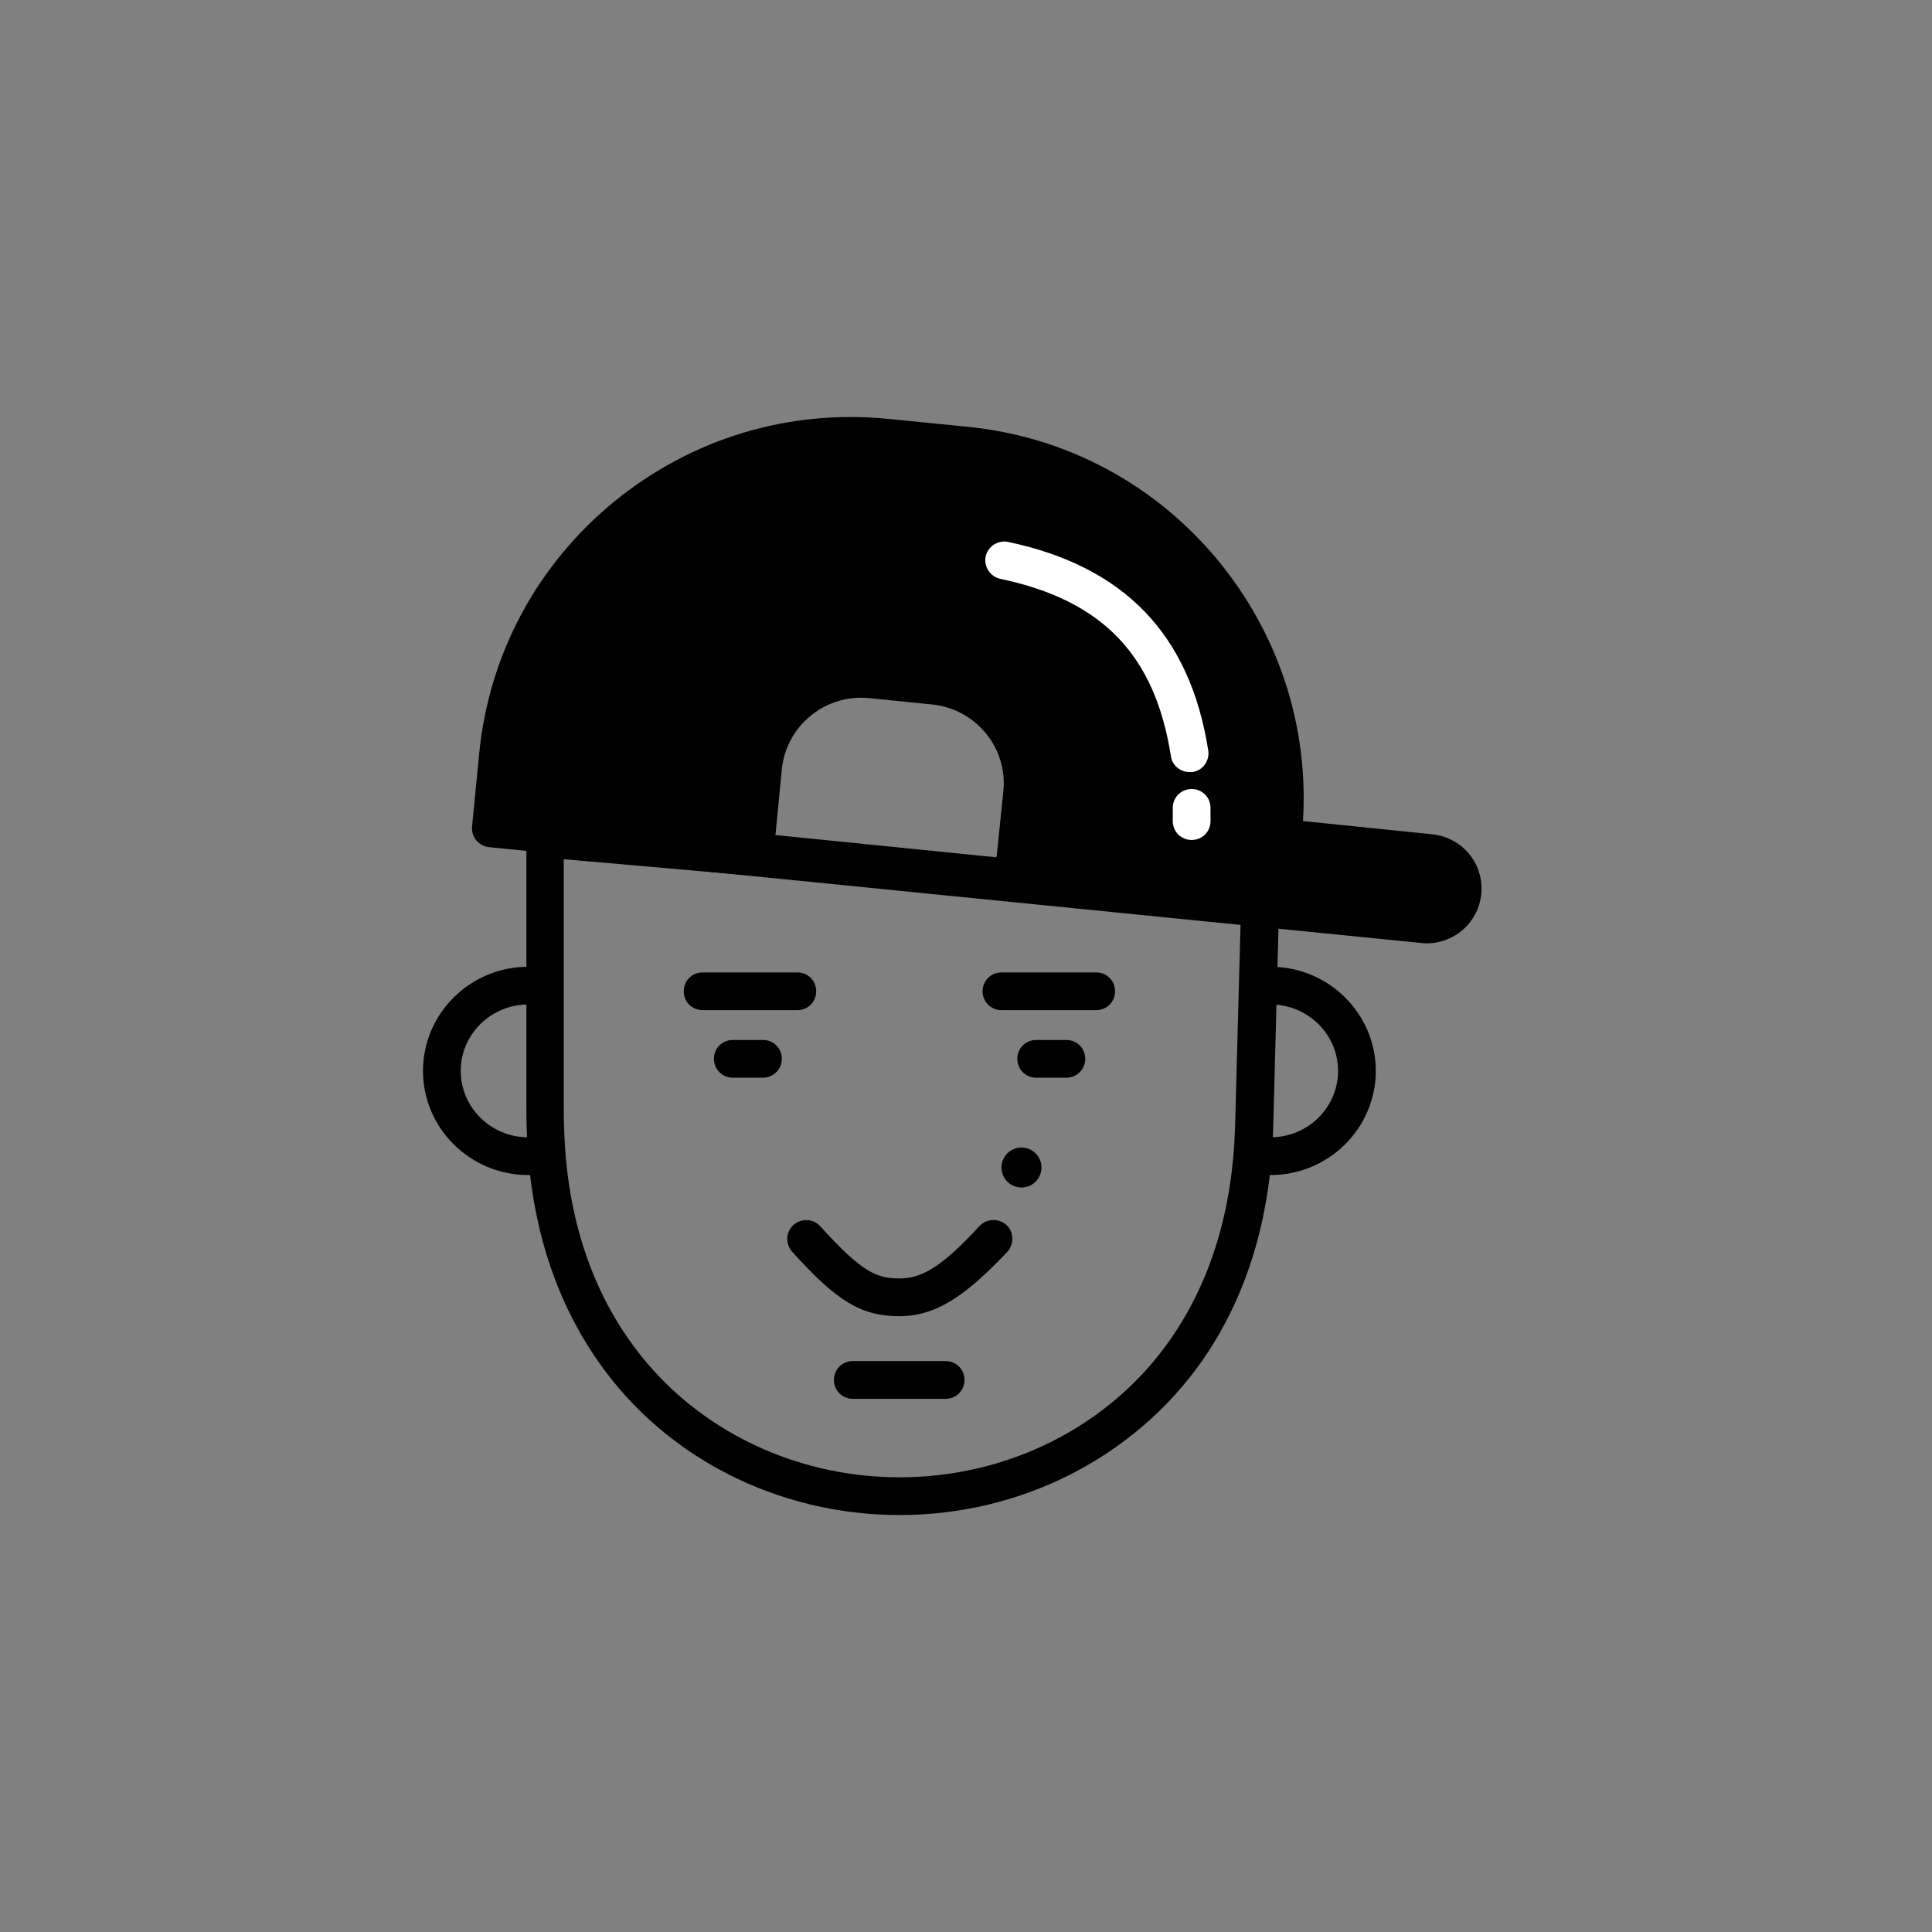 <svg enable-background="new 0 0 512 512" height="512" viewBox="0 0 512 512" width="512" xmlns="http://www.w3.org/2000/svg"><rect x="0" y="0" width="512" height="512" fill="#808080" stroke="none"/><g id="Layer_9"><g><g><g><path d="m337.8 220.8 44 4.6s16 20.2-8.5 20.7c-23.3-2.7-36.5-6.4-36.5-6.4z"/></g></g><g><g><path d="m130.1 219.5 72.4 4.9s-2.6-29.6 13.6-38.5 44.1-5 51 14.2-8.4 30.9-3.9 32.7 75.4 4.1 75.4 4.1 20.5-88-65.8-115.6-132.4 35.5-136.8 59.7-5.9 38.5-5.9 38.5z"/></g></g><g><g><path d="m238.4 401.5c-32.3 0-62.3-15.3-80-40.9-11.8-17-18.1-37.6-18.8-61.4-.1-2-.1-4.1-.1-6.2v-70.7c0-1.4.6-2.7 1.6-3.7 1-.9 2.4-1.4 3.8-1.3l189.5 16.6c2.6.2 4.6 2.5 4.6 5.1l-1.6 60.2c-.7 23.8-7 44.4-18.8 61.4-18 25.6-47.9 40.9-80.2 40.9zm-89-173.8v65.3c0 2 0 4 .1 5.9.6 21.8 6.4 40.7 17.1 56 15.9 22.9 42.8 36.6 71.8 36.6s55.9-13.7 71.8-36.6c10.7-15.4 16.4-34.2 17.1-56l1.5-55.5z"/></g></g><g><g><path d="m250.6 370.7h-24.6c-2.8 0-5-2.2-5-5s2.2-5 5-5h24.6c2.8 0 5 2.2 5 5s-2.2 5-5 5z"/></g></g><g><g><circle cx="270.7" cy="309.4" r="5.3"/></g></g><g><g><path d="m290.5 267.7h-25.1c-2.8 0-5-2.2-5-5s2.2-5 5-5h25.1c2.8 0 5 2.2 5 5s-2.2 5-5 5z"/></g></g><g><g><path d="m211.3 267.7h-25.1c-2.8 0-5-2.2-5-5s2.2-5 5-5h25.1c2.8 0 5 2.2 5 5s-2.2 5-5 5z"/></g></g><g><g><path d="m282.6 285.6h-8c-2.8 0-5-2.2-5-5s2.2-5 5-5h8c2.8 0 5 2.2 5 5s-2.3 5-5 5z"/></g></g><g><g><path d="m202.2 285.6h-8c-2.8 0-5-2.2-5-5s2.2-5 5-5h8c2.8 0 5 2.2 5 5s-2.3 5-5 5z"/></g></g><g><g><path d="m336.7 311.4c-2.8 0-5-2.2-5-5s2.2-5 5-5c9.9 0 17.9-7.9 17.9-17.6s-8-17.6-17.9-17.6c-2.8 0-5-2.2-5-5s2.2-5 5-5c15.4 0 27.9 12.4 27.9 27.6s-12.5 27.6-27.9 27.6z"/></g></g><g><g><path d="m140 311.4c-15.4 0-27.9-12.4-27.9-27.6s12.5-27.6 27.9-27.6c2.8 0 5 2.2 5 5s-2.2 5-5 5c-9.9 0-17.9 7.9-17.9 17.6s8 17.6 17.9 17.6c2.8 0 5 2.2 5 5s-2.2 5-5 5z"/></g></g><g><g><path d="m378.1 250c-.5 0-1 0-1.5-.1l-234.8-23.5c-2.7-.3-4.8-2.7-4.5-5.5.3-2.7 2.7-4.8 5.5-4.5l234.9 23.6c2.4.2 3.7-1.3 4.2-2 .4-.7 1.4-2.5.2-4.6-.7-1.3-2-2.2-3.5-2.3l-38.1-3.9c-2.7-.3-4.7-2.7-4.5-5.5s2.7-4.8 5.5-4.5l38.1 3.9c4.8.5 9 3.3 11.3 7.5 2.5 4.7 2.3 10.4-.7 14.9-2.7 4.1-7.3 6.5-12.1 6.5z"/></g></g><g><g><path d="m338.2 245.4c-.2 0-.3 0-.5 0l-208.1-20.9c-1.3-.1-2.5-.8-3.4-1.8-.8-1-1.2-2.3-1.1-3.7l1.9-19.4c2.6-26.3 15.4-50 35.8-66.7 20.5-16.7 46.2-24.5 72.5-21.9l21.1 2.1c26.3 2.6 50 15.4 66.7 35.8 16.7 20.5 24.5 46.2 21.9 72.5l-1.9 19.4c-.1 1.3-.8 2.5-1.8 3.4-.8.8-1.9 1.2-3.1 1.2zm-202.6-30.4 198.2 19.9 1.4-14.4c2.4-23.6-4.6-46.8-19.7-65.2s-36.4-29.8-60-32.2l-21.1-2.1c-48.8-4.9-92.5 30.8-97.4 79.7z"/></g></g><g><g><path d="m268.6 237.6c-.2 0-.3 0-.5 0l-68.6-6.9c-1.3-.1-2.5-.8-3.4-1.8-.8-1-1.2-2.3-1.1-3.7l2.3-22.5c1.7-17 16.9-29.5 33.9-27.7l16.9 1.7c17 1.7 29.4 16.9 27.7 33.9l-2.3 22.5c-.2 2.6-2.3 4.5-4.9 4.5zm-63.1-16.3 58.6 5.9 1.8-17.5c1.2-11.5-7.3-21.8-18.8-23l-16.9-1.7c-11.5-1.1-21.8 7.3-23 18.8z"/></g></g><g><g><path d="m315.2 204.6c-2.4 0-4.6-1.8-4.9-4.2-4.2-26.8-18.1-41.3-45.2-47-2.7-.6-4.4-3.2-3.9-5.9.6-2.7 3.2-4.4 5.9-3.9 30.9 6.5 48.3 24.6 53.1 55.3.4 2.7-1.4 5.3-4.2 5.7-.3 0-.6 0-.8 0z" fill="#fff"/></g></g><g><g><path d="m238.4 348.8c-10.1 0-16.5-3.8-28.5-17.1-1.8-2.1-1.7-5.2.4-7.1 2.1-1.8 5.2-1.7 7.1.4 11.3 12.5 15.1 13.8 21.1 13.8 6.1 0 11.6-3.6 21.1-13.9 1.9-2 5-2.1 7.1-.3 2 1.9 2.1 5 .3 7.1-10 10.5-18.1 17.1-28.6 17.1z"/></g></g><g><g><path d="m315.8 222.6c-2.8 0-5-2.2-5-5v-3.5c0-2.8 2.2-5 5-5s5 2.2 5 5v3.5c0 2.8-2.2 5-5 5z" fill="#fff"/></g></g></g></g></svg>